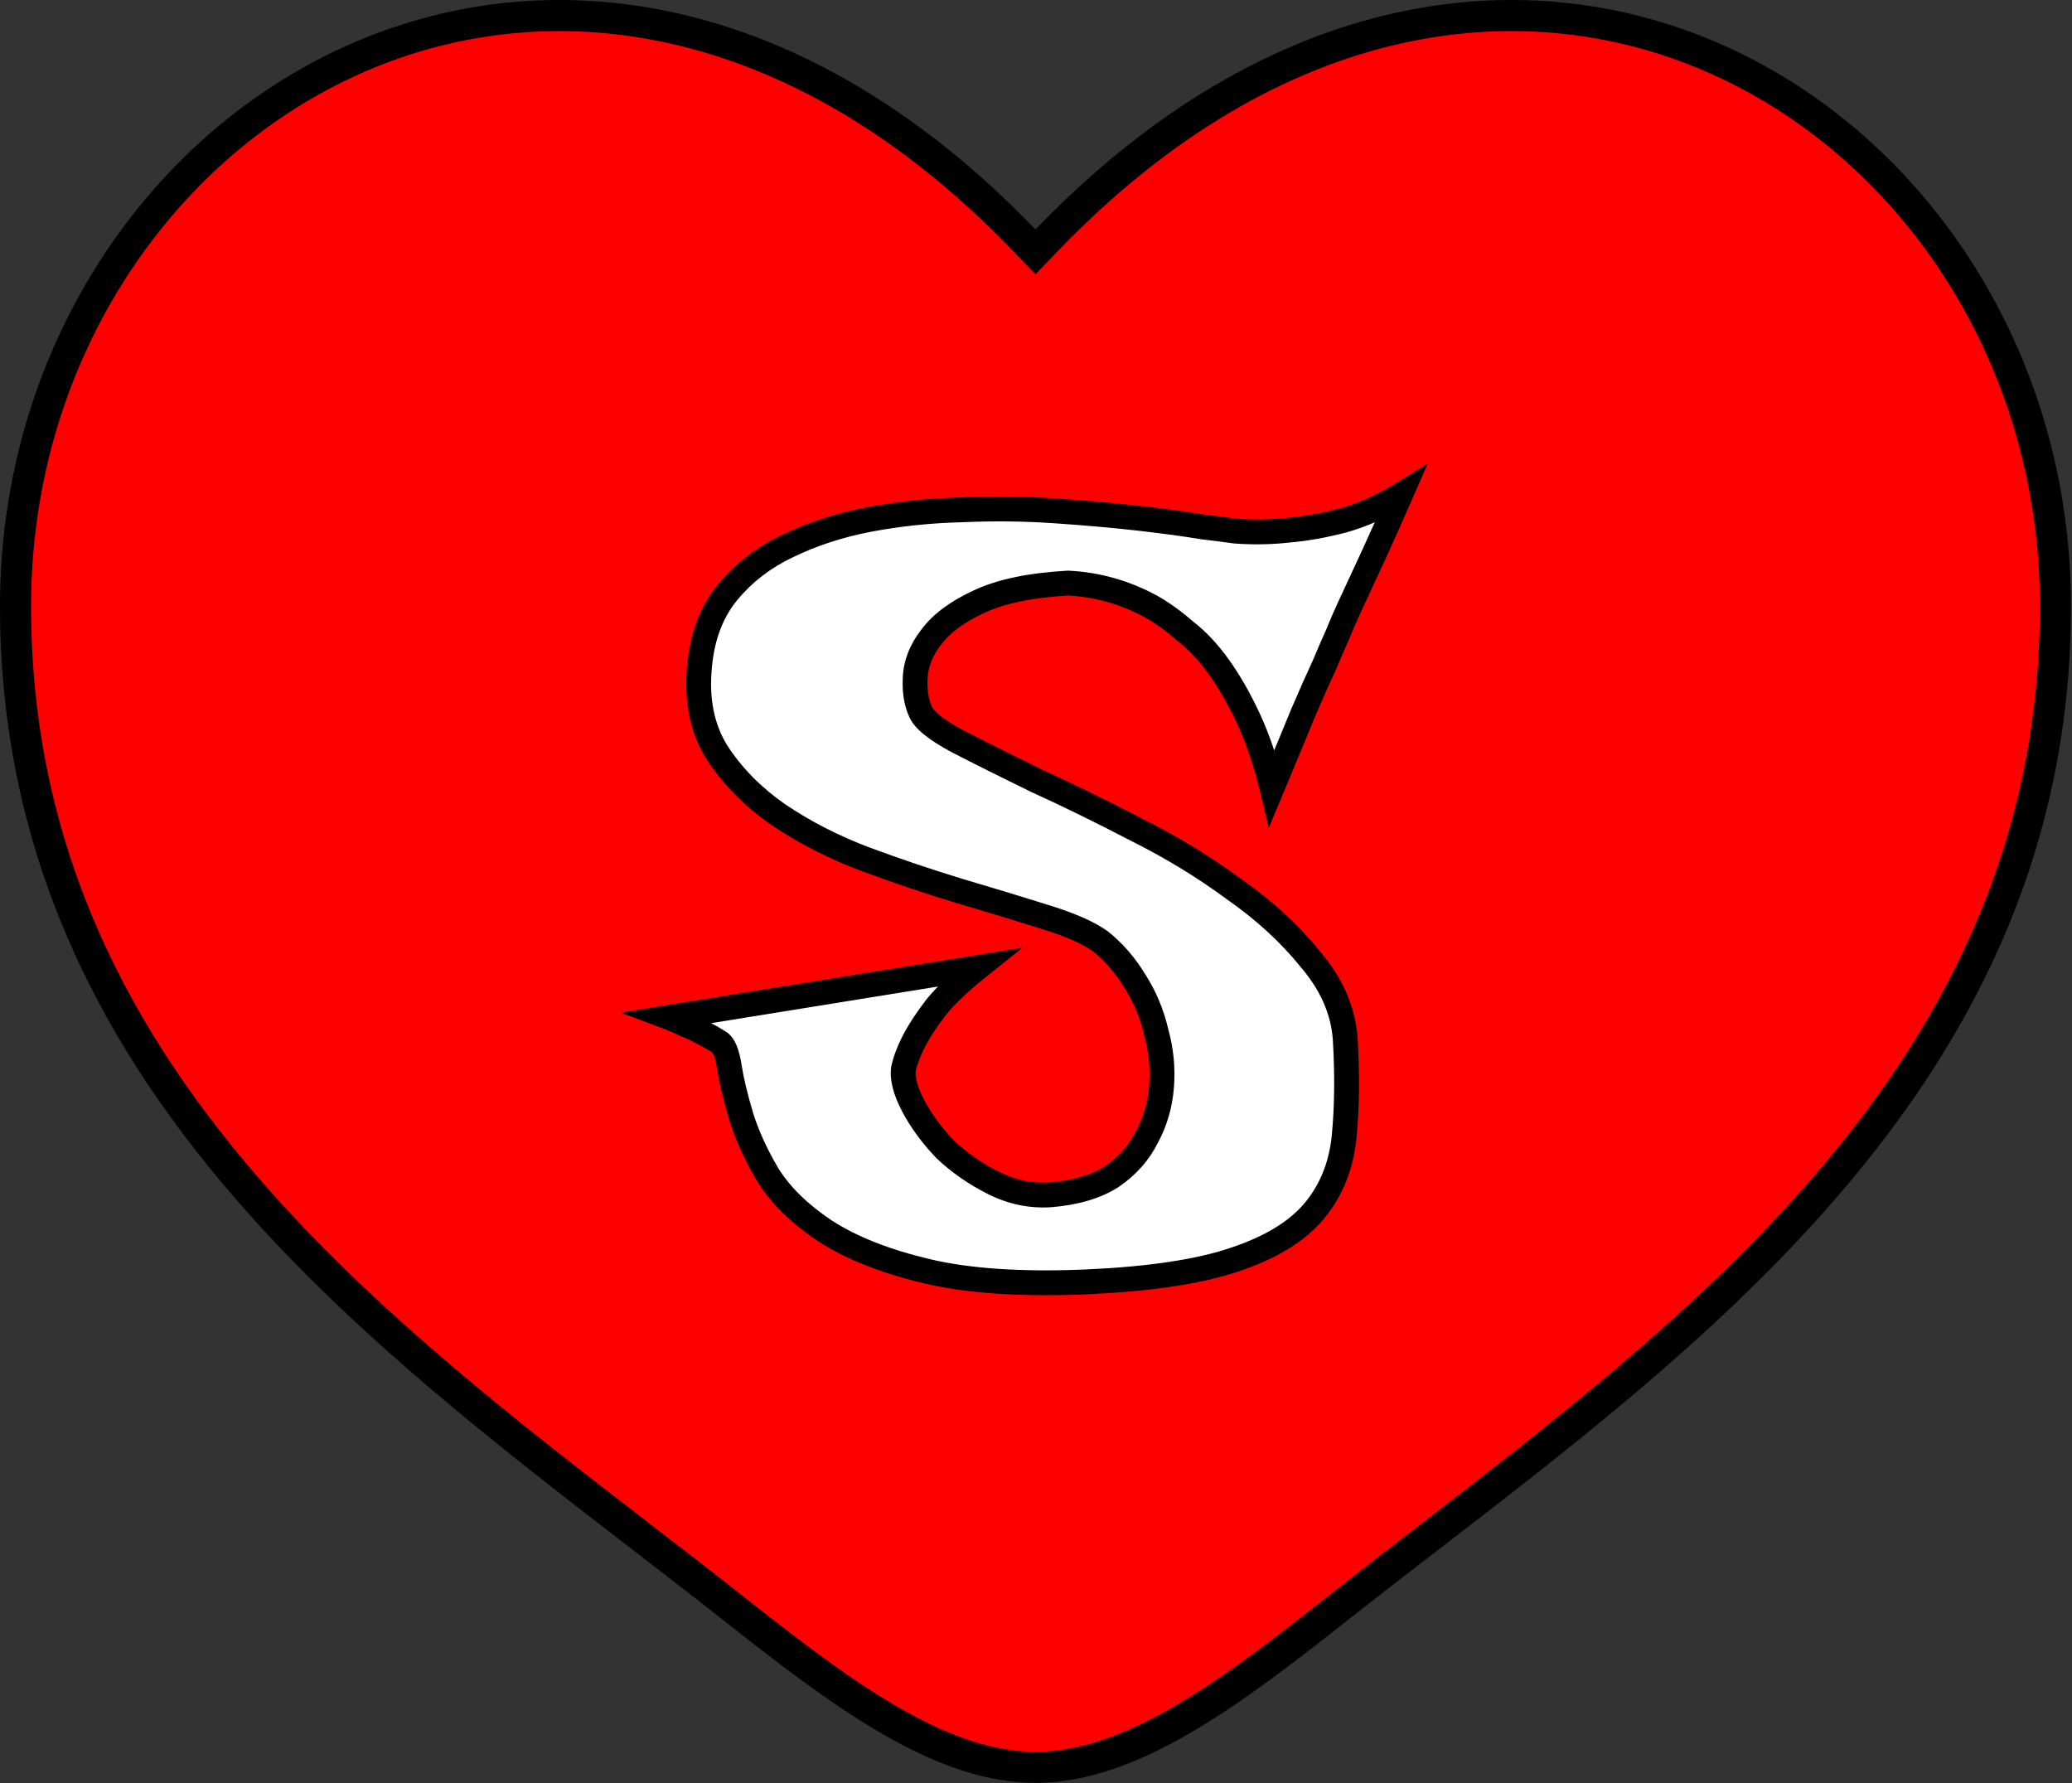 <svg width="667" height="574" viewBox="0 0 667 574" fill="none" xmlns="http://www.w3.org/2000/svg">
<rect x="0" y="0" width="667" height="574" fill="#333333" stroke="none"/>
<path d="M329.731 77.325L333.333 81.067L336.936 77.325C410.653 0.735 491.757 -8.742 554.169 19.786C616.896 48.459 661.667 115.895 661.667 195.073C661.667 274.561 628.876 335.548 583.678 386.442C546.885 427.873 502.14 462.352 460.225 494.651C450.456 502.179 440.84 509.588 431.515 516.94C414.164 530.618 397.447 543.638 380.97 553.266C364.492 562.894 348.731 568.836 333.333 568.836C317.936 568.836 302.174 562.894 285.696 553.266C269.22 543.638 252.504 530.618 235.153 516.94C225.827 509.588 216.211 502.178 206.442 494.65C164.527 462.352 119.782 427.872 82.989 386.442C37.791 335.548 5 274.561 5 195.073C5 115.895 49.77 48.459 112.497 19.786C174.909 -8.742 256.013 0.735 329.731 77.325Z" fill="#FF0000" stroke="black" stroke-width="10"/>
<mask id="path-2-outside-1_1_59" maskUnits="userSpaceOnUse" x="199.333" y="148.503" width="261" height="269" fill="black">
<rect fill="white" x="199.333" y="148.503" width="261" height="269"/>
<path d="M450.818 159.308C447.628 166.599 444.779 172.98 442.273 178.448C439.766 183.917 437.602 188.588 435.779 192.462C433.728 196.791 432.019 200.665 430.652 204.083C429.512 206.59 428.031 210.008 426.208 214.337C424.385 218.211 422.107 223.338 419.372 229.718C416.866 235.87 413.562 243.845 409.46 253.644C407.41 245.213 404.903 237.807 401.941 231.427C398.979 225.047 395.788 219.464 392.37 214.679C388.953 209.894 385.307 206.02 381.433 203.058C377.787 199.868 374.141 197.247 370.495 195.196C362.064 190.639 353.178 188.133 343.835 187.677C331.531 188.36 321.846 190.411 314.783 193.829C307.947 197.019 302.934 200.779 299.744 205.108C296.553 209.21 294.844 213.539 294.617 218.097C294.389 222.426 294.958 226.072 296.326 229.034C297.465 231.769 301.453 234.959 308.288 238.605C315.352 242.25 323.783 246.466 333.581 251.251C343.607 255.808 354.317 261.049 365.71 266.974C377.104 272.67 387.585 279.051 397.156 286.114C406.954 292.95 415.157 300.47 421.765 308.673C428.601 316.648 432.361 325.193 433.044 334.308C433.728 345.929 433.614 356.411 432.703 365.753C431.791 375.095 428.601 383.071 423.132 389.679C417.663 396.287 409.119 401.528 397.497 405.401C386.104 409.275 370.268 411.668 349.988 412.579C329.024 413.491 311.82 412.351 298.376 409.161C284.932 405.971 273.995 401.642 265.564 396.173C257.361 390.704 251.208 384.666 247.107 378.058C243.233 371.45 240.385 365.183 238.562 359.259C236.739 353.107 235.486 347.866 234.802 343.536C234.119 338.979 232.979 336.245 231.384 335.333C229.561 334.194 227.738 333.168 225.915 332.257C224.32 331.345 222.611 330.548 220.788 329.864C218.966 328.953 217.143 328.155 215.32 327.472L314.783 311.407C309.086 315.965 304.643 320.18 301.453 324.054C298.49 327.927 296.212 331.345 294.617 334.308C292.794 337.726 291.54 340.916 290.857 343.878C290.401 347.068 291.426 351.056 293.933 355.841C296.439 360.626 299.857 365.297 304.187 369.855C308.744 374.184 313.985 377.83 319.91 380.792C325.834 383.754 331.986 385.008 338.367 384.552C346.342 383.868 352.836 381.931 357.849 378.741C362.862 375.323 366.622 371.108 369.128 366.095C371.863 361.082 373.458 355.613 373.913 349.689C374.369 343.764 373.8 337.954 372.204 332.257C370.837 326.332 368.559 320.864 365.369 315.851C362.178 310.61 358.419 306.28 354.089 302.862C350.216 300.128 344.177 297.508 335.974 295.001C327.999 292.495 318.998 289.76 308.972 286.798C299.174 283.836 289.034 280.418 278.552 276.544C268.298 272.67 258.956 267.885 250.525 262.189C242.322 256.492 235.714 249.77 230.701 242.023C225.915 234.275 224.092 224.933 225.232 213.995C226.143 204.653 229.106 196.905 234.119 190.753C239.359 184.373 245.854 179.36 253.601 175.714C261.576 171.84 270.349 168.992 279.919 167.169C289.717 165.346 299.63 164.321 309.656 164.093C319.91 163.637 329.936 163.751 339.734 164.435C349.76 165.118 358.76 165.916 366.736 166.827C374.711 167.739 381.433 168.65 386.902 169.562C392.598 170.245 396.13 170.701 397.497 170.929C403.422 171.385 409.346 171.271 415.271 170.587C420.512 170.131 426.208 169.106 432.361 167.511C438.741 165.688 444.893 162.954 450.818 159.308Z"/>
</mask>
<path d="M450.818 159.308C447.628 166.599 444.779 172.98 442.273 178.448C439.766 183.917 437.602 188.588 435.779 192.462C433.728 196.791 432.019 200.665 430.652 204.083C429.512 206.59 428.031 210.008 426.208 214.337C424.385 218.211 422.107 223.338 419.372 229.718C416.866 235.87 413.562 243.845 409.46 253.644C407.41 245.213 404.903 237.807 401.941 231.427C398.979 225.047 395.788 219.464 392.37 214.679C388.953 209.894 385.307 206.02 381.433 203.058C377.787 199.868 374.141 197.247 370.495 195.196C362.064 190.639 353.178 188.133 343.835 187.677C331.531 188.36 321.846 190.411 314.783 193.829C307.947 197.019 302.934 200.779 299.744 205.108C296.553 209.21 294.844 213.539 294.617 218.097C294.389 222.426 294.958 226.072 296.326 229.034C297.465 231.769 301.453 234.959 308.288 238.605C315.352 242.25 323.783 246.466 333.581 251.251C343.607 255.808 354.317 261.049 365.71 266.974C377.104 272.67 387.585 279.051 397.156 286.114C406.954 292.95 415.157 300.47 421.765 308.673C428.601 316.648 432.361 325.193 433.044 334.308C433.728 345.929 433.614 356.411 432.703 365.753C431.791 375.095 428.601 383.071 423.132 389.679C417.663 396.287 409.119 401.528 397.497 405.401C386.104 409.275 370.268 411.668 349.988 412.579C329.024 413.491 311.82 412.351 298.376 409.161C284.932 405.971 273.995 401.642 265.564 396.173C257.361 390.704 251.208 384.666 247.107 378.058C243.233 371.45 240.385 365.183 238.562 359.259C236.739 353.107 235.486 347.866 234.802 343.536C234.119 338.979 232.979 336.245 231.384 335.333C229.561 334.194 227.738 333.168 225.915 332.257C224.32 331.345 222.611 330.548 220.788 329.864C218.966 328.953 217.143 328.155 215.32 327.472L314.783 311.407C309.086 315.965 304.643 320.18 301.453 324.054C298.49 327.927 296.212 331.345 294.617 334.308C292.794 337.726 291.54 340.916 290.857 343.878C290.401 347.068 291.426 351.056 293.933 355.841C296.439 360.626 299.857 365.297 304.187 369.855C308.744 374.184 313.985 377.83 319.91 380.792C325.834 383.754 331.986 385.008 338.367 384.552C346.342 383.868 352.836 381.931 357.849 378.741C362.862 375.323 366.622 371.108 369.128 366.095C371.863 361.082 373.458 355.613 373.913 349.689C374.369 343.764 373.8 337.954 372.204 332.257C370.837 326.332 368.559 320.864 365.369 315.851C362.178 310.61 358.419 306.28 354.089 302.862C350.216 300.128 344.177 297.508 335.974 295.001C327.999 292.495 318.998 289.76 308.972 286.798C299.174 283.836 289.034 280.418 278.552 276.544C268.298 272.67 258.956 267.885 250.525 262.189C242.322 256.492 235.714 249.77 230.701 242.023C225.915 234.275 224.092 224.933 225.232 213.995C226.143 204.653 229.106 196.905 234.119 190.753C239.359 184.373 245.854 179.36 253.601 175.714C261.576 171.84 270.349 168.992 279.919 167.169C289.717 165.346 299.63 164.321 309.656 164.093C319.91 163.637 329.936 163.751 339.734 164.435C349.76 165.118 358.76 165.916 366.736 166.827C374.711 167.739 381.433 168.65 386.902 169.562C392.598 170.245 396.13 170.701 397.497 170.929C403.422 171.385 409.346 171.271 415.271 170.587C420.512 170.131 426.208 169.106 432.361 167.511C438.741 165.688 444.893 162.954 450.818 159.308Z" fill="white"/>
<path d="M450.818 159.308L454.482 160.911L459.604 149.204L448.721 155.901L450.818 159.308ZM435.779 192.462L439.394 194.174L439.398 194.165L435.779 192.462ZM430.652 204.083L434.293 205.738L434.331 205.654L434.366 205.569L430.652 204.083ZM426.208 214.337L429.828 216.04L429.863 215.965L429.895 215.889L426.208 214.337ZM419.372 229.718L415.696 228.142L415.682 228.175L415.668 228.209L419.372 229.718ZM409.46 253.644L405.574 254.589L408.45 266.415L413.15 255.188L409.46 253.644ZM401.941 231.427L405.569 229.742L401.941 231.427ZM381.433 203.058L378.799 206.068L378.898 206.155L379.003 206.235L381.433 203.058ZM370.495 195.196L372.457 191.71L372.427 191.694L372.398 191.678L370.495 195.196ZM343.835 187.677L344.03 183.682L343.822 183.671L343.613 183.683L343.835 187.677ZM314.783 193.829L316.474 197.454L316.5 197.442L316.525 197.43L314.783 193.829ZM299.744 205.108L302.901 207.564L302.933 207.523L302.964 207.481L299.744 205.108ZM294.617 218.097L298.611 218.307L298.612 218.296L294.617 218.097ZM296.326 229.034L300.018 227.496L299.989 227.426L299.957 227.358L296.326 229.034ZM308.288 238.605L306.406 242.134L306.43 242.147L306.454 242.159L308.288 238.605ZM333.581 251.251L331.826 254.845L331.876 254.87L331.926 254.893L333.581 251.251ZM365.71 266.974L363.865 270.523L363.893 270.537L363.921 270.551L365.71 266.974ZM397.156 286.114L394.78 289.333L394.823 289.364L394.867 289.395L397.156 286.114ZM421.765 308.673L418.65 311.182L418.688 311.23L418.728 311.276L421.765 308.673ZM433.044 334.308L437.037 334.073L437.036 334.041L437.033 334.009L433.044 334.308ZM423.132 389.679L420.051 387.129L423.132 389.679ZM397.497 405.401L396.233 401.607L396.221 401.61L396.21 401.614L397.497 405.401ZM349.988 412.579L350.161 416.575L350.167 416.575L349.988 412.579ZM265.564 396.173L263.345 399.501L263.366 399.515L263.387 399.529L265.564 396.173ZM247.107 378.058L243.656 380.081L243.682 380.124L243.708 380.167L247.107 378.058ZM238.562 359.259L234.727 360.395L234.733 360.415L234.739 360.435L238.562 359.259ZM234.802 343.536L230.846 344.13L230.849 344.145L230.851 344.16L234.802 343.536ZM231.384 335.333L229.264 338.725L229.331 338.767L229.4 338.806L231.384 335.333ZM225.915 332.257L223.931 335.73L224.027 335.785L224.127 335.835L225.915 332.257ZM220.788 329.864L219 333.442L219.187 333.536L219.384 333.61L220.788 329.864ZM215.32 327.472L214.682 323.523L199.805 325.926L213.915 331.217L215.32 327.472ZM314.783 311.407L317.281 314.531L329.151 305.035L314.145 307.458L314.783 311.407ZM301.453 324.054L298.365 321.511L298.319 321.567L298.275 321.624L301.453 324.054ZM294.617 334.308L291.095 332.411L291.091 332.418L291.087 332.425L294.617 334.308ZM290.857 343.878L286.959 342.979L286.921 343.144L286.897 343.312L290.857 343.878ZM304.187 369.855L301.287 372.61L301.358 372.684L301.432 372.755L304.187 369.855ZM319.91 380.792L321.698 377.214L319.91 380.792ZM338.367 384.552L338.652 388.542L338.68 388.54L338.708 388.537L338.367 384.552ZM357.849 378.741L359.997 382.116L360.05 382.082L360.102 382.046L357.849 378.741ZM369.128 366.095L365.617 364.179L365.583 364.242L365.551 364.306L369.128 366.095ZM372.204 332.257L368.307 333.156L368.328 333.246L368.353 333.335L372.204 332.257ZM365.369 315.851L361.952 317.93L361.972 317.965L361.994 317.998L365.369 315.851ZM354.089 302.862L356.568 299.723L356.484 299.656L356.396 299.594L354.089 302.862ZM335.974 295.001L334.775 298.817L334.79 298.822L334.805 298.826L335.974 295.001ZM308.972 286.798L307.814 290.627L307.827 290.63L307.839 290.634L308.972 286.798ZM278.552 276.544L277.139 280.286L277.152 280.291L277.166 280.296L278.552 276.544ZM250.525 262.189L248.243 265.474L248.264 265.489L248.285 265.503L250.525 262.189ZM230.701 242.023L227.297 244.124L227.319 244.16L227.342 244.196L230.701 242.023ZM225.232 213.995L229.21 214.41L229.212 214.397L229.213 214.384L225.232 213.995ZM234.119 190.753L231.028 188.214L231.023 188.22L231.018 188.226L234.119 190.753ZM253.601 175.714L255.304 179.333L255.326 179.323L255.349 179.312L253.601 175.714ZM279.919 167.169L279.188 163.236L279.179 163.238L279.171 163.24L279.919 167.169ZM309.656 164.093L309.747 168.092L309.79 168.091L309.833 168.089L309.656 164.093ZM339.734 164.435L339.455 168.425L339.462 168.425L339.734 164.435ZM386.902 169.562L386.244 173.507L386.334 173.522L386.425 173.533L386.902 169.562ZM397.497 170.929L396.84 174.874L397.014 174.903L397.191 174.917L397.497 170.929ZM415.271 170.587L414.924 166.602L414.868 166.607L414.812 166.613L415.271 170.587ZM432.361 167.511L433.365 171.383L433.412 171.37L433.46 171.357L432.361 167.511ZM447.153 157.704C443.97 164.981 441.131 171.339 438.637 176.782L445.909 180.115C448.428 174.62 451.286 168.218 454.482 160.911L447.153 157.704ZM438.637 176.782C436.134 182.243 433.975 186.901 432.159 190.759L439.398 194.165C441.228 190.276 443.399 185.591 445.909 180.115L438.637 176.782ZM432.164 190.75C430.087 195.133 428.343 199.084 426.938 202.598L434.366 205.569C435.695 202.246 437.368 198.45 439.394 194.174L432.164 190.75ZM427.01 202.428C425.848 204.984 424.351 208.441 422.522 212.785L429.895 215.889C431.712 211.574 433.176 208.195 434.293 205.738L427.01 202.428ZM422.589 212.634C420.738 216.567 418.439 221.742 415.696 228.142L423.049 231.294C425.775 224.933 428.033 219.854 429.828 216.04L422.589 212.634ZM415.668 228.209C413.168 234.344 409.87 242.307 405.771 252.099L413.15 255.188C417.254 245.384 420.564 237.396 423.077 231.227L415.668 228.209ZM413.347 252.698C411.248 244.069 408.663 236.407 405.569 229.742L398.313 233.111C401.143 239.207 403.571 246.356 405.574 254.589L413.347 252.698ZM405.569 229.742C402.522 223.18 399.212 217.375 395.625 212.354L389.116 217.004C392.365 221.553 395.435 226.913 398.313 233.111L405.569 229.742ZM395.625 212.354C392.022 207.309 388.11 203.128 383.863 199.88L379.003 206.235C382.504 208.912 385.883 212.478 389.116 217.004L395.625 212.354ZM384.067 200.047C380.246 196.704 376.377 193.915 372.457 191.71L368.534 198.683C371.906 200.579 375.329 203.032 378.799 206.068L384.067 200.047ZM372.398 191.678C363.454 186.843 353.985 184.167 344.03 183.682L343.64 191.672C352.37 192.098 360.675 194.435 368.593 198.715L372.398 191.678ZM343.613 183.683C331.049 184.381 320.773 186.487 313.04 190.229L316.525 197.43C322.92 194.336 332.013 192.34 344.057 191.671L343.613 183.683ZM313.091 190.204C305.88 193.57 300.238 197.694 296.523 202.736L302.964 207.481C305.629 203.864 310.014 200.469 316.474 197.454L313.091 190.204ZM296.586 202.653C292.964 207.309 290.896 212.409 290.622 217.897L298.612 218.296C298.793 214.67 300.142 211.111 302.901 207.564L296.586 202.653ZM290.622 217.887C290.371 222.66 290.98 226.996 292.694 230.71L299.957 227.358C298.937 225.148 298.407 222.193 298.611 218.307L290.622 217.887ZM292.633 230.573C293.586 232.859 295.484 234.851 297.672 236.601C299.93 238.407 302.87 240.248 306.406 242.134L310.171 235.075C306.871 233.315 304.399 231.738 302.67 230.354C300.87 228.914 300.204 227.944 300.018 227.496L292.633 230.573ZM306.454 242.159C313.552 245.822 322.01 250.052 331.826 254.845L335.337 247.657C325.556 242.88 317.153 238.678 310.123 235.05L306.454 242.159ZM331.926 254.893C341.879 259.416 352.524 264.625 363.865 270.523L367.556 263.425C356.11 257.473 345.336 252.2 335.237 247.61L331.926 254.893ZM363.921 270.551C375.124 276.152 385.407 282.414 394.78 289.333L399.531 282.896C389.763 275.687 379.084 269.188 367.499 263.396L363.921 270.551ZM394.867 289.395C404.395 296.043 412.309 303.31 418.65 311.182L424.88 306.164C418.005 297.629 409.512 289.858 399.444 282.834L394.867 289.395ZM418.728 311.276C425.095 318.705 428.445 326.465 429.056 334.607L437.033 334.009C436.277 323.921 432.107 314.592 424.802 306.07L418.728 311.276ZM429.051 334.543C429.725 346.003 429.609 356.272 428.721 365.365L436.684 366.141C437.619 356.55 437.73 345.854 437.037 334.073L429.051 334.543ZM428.721 365.365C427.88 373.991 424.963 381.193 420.051 387.129L426.214 392.229C432.239 384.948 435.702 376.2 436.684 366.141L428.721 365.365ZM420.051 387.129C415.222 392.963 407.432 397.873 396.233 401.607L398.762 409.196C410.805 405.182 420.105 399.61 426.214 392.229L420.051 387.129ZM396.21 401.614C385.336 405.311 369.931 407.679 349.808 408.583L350.167 416.575C370.604 415.657 386.872 413.239 398.785 409.189L396.21 401.614ZM349.814 408.583C329.049 409.486 312.25 408.342 299.3 405.269L297.453 413.053C311.391 416.36 328.999 417.495 350.161 416.575L349.814 408.583ZM299.3 405.269C286.146 402.148 275.673 397.963 267.741 392.817L263.387 399.529C272.316 405.321 283.719 409.794 297.453 413.053L299.3 405.269ZM267.783 392.845C259.932 387.611 254.236 381.959 250.505 375.948L243.708 380.167C248.181 387.373 254.789 393.797 263.345 399.501L267.783 392.845ZM250.558 376.035C246.805 369.634 244.099 363.652 242.385 358.083L234.739 360.435C236.671 366.715 239.661 373.265 243.656 380.081L250.558 376.035ZM242.397 358.122C240.603 352.069 239.4 347.009 238.753 342.912L230.851 344.16C231.571 348.722 232.875 354.144 234.727 360.395L242.397 358.122ZM238.758 342.943C238.391 340.498 237.873 338.318 237.127 336.529C236.41 334.809 235.278 332.951 233.369 331.86L229.4 338.806C229.086 338.627 229.32 338.592 229.743 339.606C230.137 340.551 230.53 342.017 230.846 344.13L238.758 342.943ZM233.504 331.941C231.58 330.738 229.646 329.65 227.704 328.679L224.127 335.835C225.83 336.686 227.543 337.649 229.264 338.725L233.504 331.941ZM227.9 328.784C226.108 327.76 224.204 326.873 222.193 326.119L219.384 333.61C221.018 334.223 222.532 334.931 223.931 335.73L227.9 328.784ZM222.577 326.287C220.635 325.316 218.684 324.461 216.724 323.726L213.915 331.217C215.601 331.849 217.296 332.59 219 333.442L222.577 326.287ZM215.957 331.421L315.42 315.356L314.145 307.458L214.682 323.523L215.957 331.421ZM312.284 308.284C306.459 312.943 301.79 317.352 298.365 321.511L304.54 326.597C307.495 323.008 311.713 318.986 317.281 314.531L312.284 308.284ZM298.275 321.624C295.236 325.598 292.824 329.2 291.095 332.411L298.138 336.204C299.599 333.491 301.745 330.257 304.63 326.484L298.275 321.624ZM291.087 332.425C289.142 336.073 287.74 339.595 286.959 342.979L294.754 344.777C295.341 342.236 296.446 339.378 298.146 336.19L291.087 332.425ZM286.897 343.312C286.266 347.727 287.732 352.623 290.39 357.697L297.476 353.985C295.121 349.489 294.536 346.409 294.817 344.444L286.897 343.312ZM290.39 357.697C293.093 362.858 296.743 367.827 301.287 372.61L307.087 367.1C302.972 362.768 299.786 358.394 297.476 353.985L290.39 357.697ZM301.432 372.755C306.291 377.371 311.861 381.24 318.121 384.37L321.698 377.214C316.109 374.419 311.197 370.997 306.942 366.955L301.432 372.755ZM318.121 384.37C324.663 387.641 331.529 389.05 338.652 388.542L338.082 380.562C332.443 380.965 327.005 379.868 321.698 377.214L318.121 384.37ZM338.708 388.537C347.113 387.817 354.284 385.751 359.997 382.116L355.701 375.367C351.388 378.112 345.571 379.92 338.025 380.566L338.708 388.537ZM360.102 382.046C365.631 378.277 369.87 373.556 372.706 367.884L365.551 364.306C363.374 368.659 360.093 372.37 355.596 375.436L360.102 382.046ZM372.64 368.01C375.656 362.48 377.404 356.46 377.902 349.995L369.925 349.382C369.511 354.766 368.069 359.683 365.617 364.179L372.64 368.01ZM377.902 349.995C378.393 343.607 377.778 337.327 376.056 331.178L368.353 333.335C369.821 338.58 370.345 343.921 369.925 349.382L377.902 349.995ZM376.102 331.357C374.635 325.001 372.183 319.108 368.743 313.703L361.994 317.998C364.934 322.619 367.039 327.664 368.307 333.156L376.102 331.357ZM368.785 313.771C365.376 308.169 361.31 303.467 356.568 299.723L351.611 306.002C355.527 309.094 358.981 313.05 361.952 317.93L368.785 313.771ZM356.396 299.594C352.001 296.492 345.48 293.723 337.143 291.176L334.805 298.826C342.874 301.292 348.43 303.764 351.783 306.13L356.396 299.594ZM337.173 291.185C329.172 288.67 320.148 285.929 310.105 282.962L307.839 290.634C317.848 293.591 326.826 296.319 334.775 298.817L337.173 291.185ZM310.13 282.969C300.415 280.032 290.352 276.64 279.939 272.792L277.166 280.296C287.716 284.195 297.933 287.639 307.814 290.627L310.13 282.969ZM279.966 272.802C269.981 269.03 260.918 264.384 252.764 258.874L248.285 265.503C256.993 271.386 266.616 276.311 277.139 280.286L279.966 272.802ZM252.806 258.903C244.996 253.479 238.766 247.125 234.059 239.85L227.342 244.196C232.661 252.415 239.648 259.505 248.243 265.474L252.806 258.903ZM234.104 239.921C229.874 233.072 228.143 224.656 229.21 214.41L221.253 213.581C220.042 225.21 221.957 235.479 227.297 244.124L234.104 239.921ZM229.213 214.384C230.062 205.679 232.789 198.717 237.219 193.28L231.018 188.226C225.422 195.094 222.224 203.626 221.251 213.607L229.213 214.384ZM237.209 193.292C242.06 187.387 248.073 182.736 255.304 179.333L251.898 172.095C243.634 175.984 236.659 181.358 231.028 188.214L237.209 193.292ZM255.349 179.312C262.977 175.607 271.41 172.862 280.668 171.098L279.171 163.24C269.288 165.122 260.175 168.074 251.853 172.116L255.349 179.312ZM280.651 171.102C290.236 169.318 299.934 168.315 309.747 168.092L309.565 160.094C299.325 160.327 289.199 161.374 279.188 163.236L280.651 171.102ZM309.833 168.089C319.942 167.64 329.816 167.752 339.455 168.425L340.012 160.444C330.056 159.75 319.877 159.635 309.478 160.097L309.833 168.089ZM339.462 168.425C349.441 169.106 358.38 169.898 366.282 170.801L367.19 162.853C359.141 161.933 350.078 161.131 340.006 160.444L339.462 168.425ZM366.282 170.801C374.216 171.708 380.865 172.611 386.244 173.507L387.559 165.616C382.001 164.69 375.206 163.769 367.19 162.853L366.282 170.801ZM386.425 173.533C392.158 174.221 395.584 174.665 396.84 174.874L398.155 166.983C396.677 166.737 393.039 166.269 387.378 165.59L386.425 173.533ZM397.191 174.917C403.371 175.392 409.552 175.273 415.729 174.561L414.812 166.613C409.141 167.268 403.473 167.377 397.804 166.941L397.191 174.917ZM415.617 174.572C421.12 174.093 427.039 173.023 433.365 171.383L431.357 163.639C425.377 165.189 419.903 166.169 414.924 166.602L415.617 174.572ZM433.46 171.357C440.207 169.429 446.694 166.542 452.914 162.714L448.721 155.901C443.093 159.365 437.274 161.947 431.262 163.665L433.46 171.357Z" fill="black" mask="url(#path-2-outside-1_1_59)"/>
</svg>
